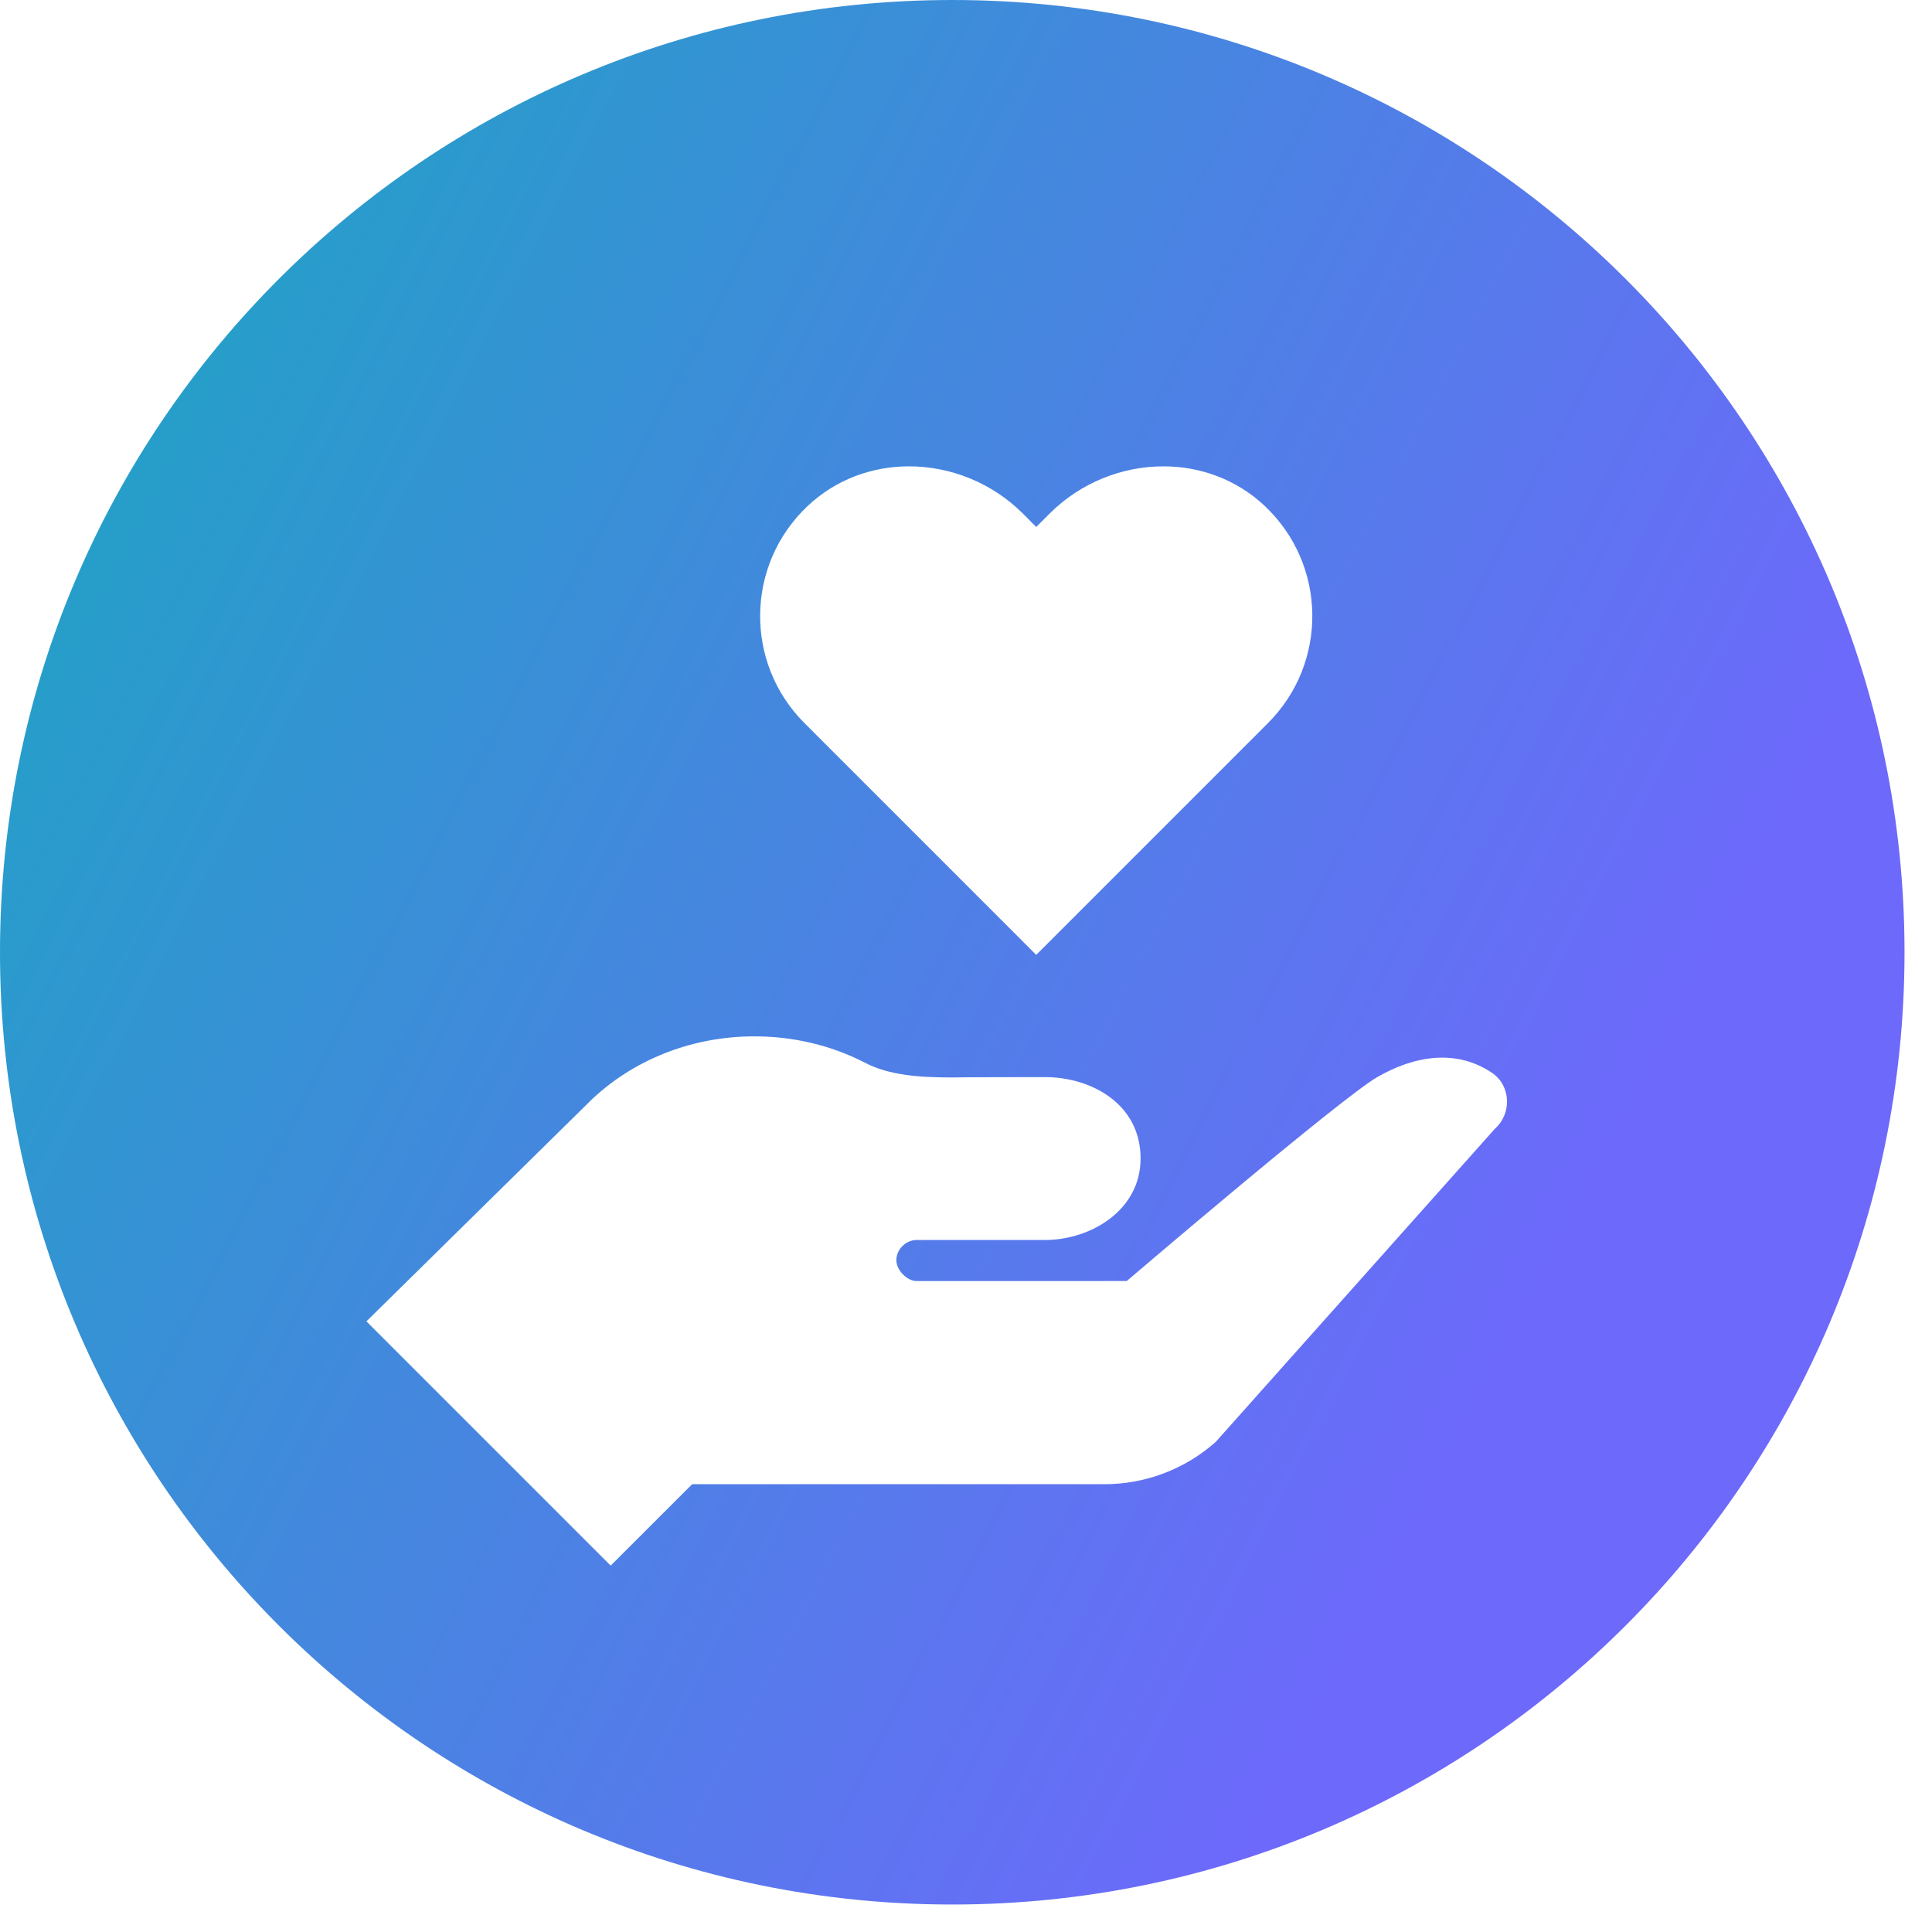<svg width="58" height="58" viewBox="0 0 58 58" fill="none" xmlns="http://www.w3.org/2000/svg">
<path fill-rule="evenodd" clip-rule="evenodd" d="M57.175 28.588C57.175 44.376 44.376 57.175 28.588 57.175C12.799 57.175 0 44.376 0 28.588C0 12.799 12.799 0 28.588 0C44.376 0 57.175 12.799 57.175 28.588ZM37.966 15.187C37.114 14.385 36.024 14 34.925 14C33.688 14 32.439 14.488 31.508 15.42L31.108 15.82L30.709 15.419C29.777 14.488 28.528 14 27.291 14C26.192 14 25.102 14.385 24.25 15.187C22.377 16.951 22.343 19.901 24.15 21.707L31.108 28.666L38.066 21.707C39.873 19.901 39.84 16.951 37.966 15.187ZM41.349 32.334C42.465 31.69 43.725 31.485 44.795 32.21C45.361 32.595 45.39 33.431 44.878 33.886L36.497 43.287C35.577 44.105 34.387 44.557 33.155 44.557H20.778L18.333 47.001L11 39.668L17.582 33.188C18.821 31.918 20.629 31.112 22.648 31.112C23.851 31.112 24.977 31.396 25.955 31.897C26.689 32.289 27.641 32.346 28.579 32.346C28.579 32.346 29.035 32.336 31.378 32.336C32.729 32.336 34.241 33.118 34.241 34.78C34.241 36.345 32.729 37.225 31.378 37.225H27.52C27.208 37.225 26.909 37.492 26.909 37.836C26.909 38.128 27.226 38.458 27.52 38.458L33.826 38.457C33.826 38.457 40.233 32.979 41.349 32.334Z" fill="url(#paint0_linear)"/>
<defs>
<linearGradient id="paint0_linear" x1="-10.951" y1="-14.433" x2="60.63" y2="22.808" gradientUnits="userSpaceOnUse">
<stop stop-color="#00BAAF"/>
<stop offset="0.935" stop-color="#6D69FB"/>
<stop offset="1" stop-color="#6D69FB"/>
</linearGradient>
</defs>
</svg>
